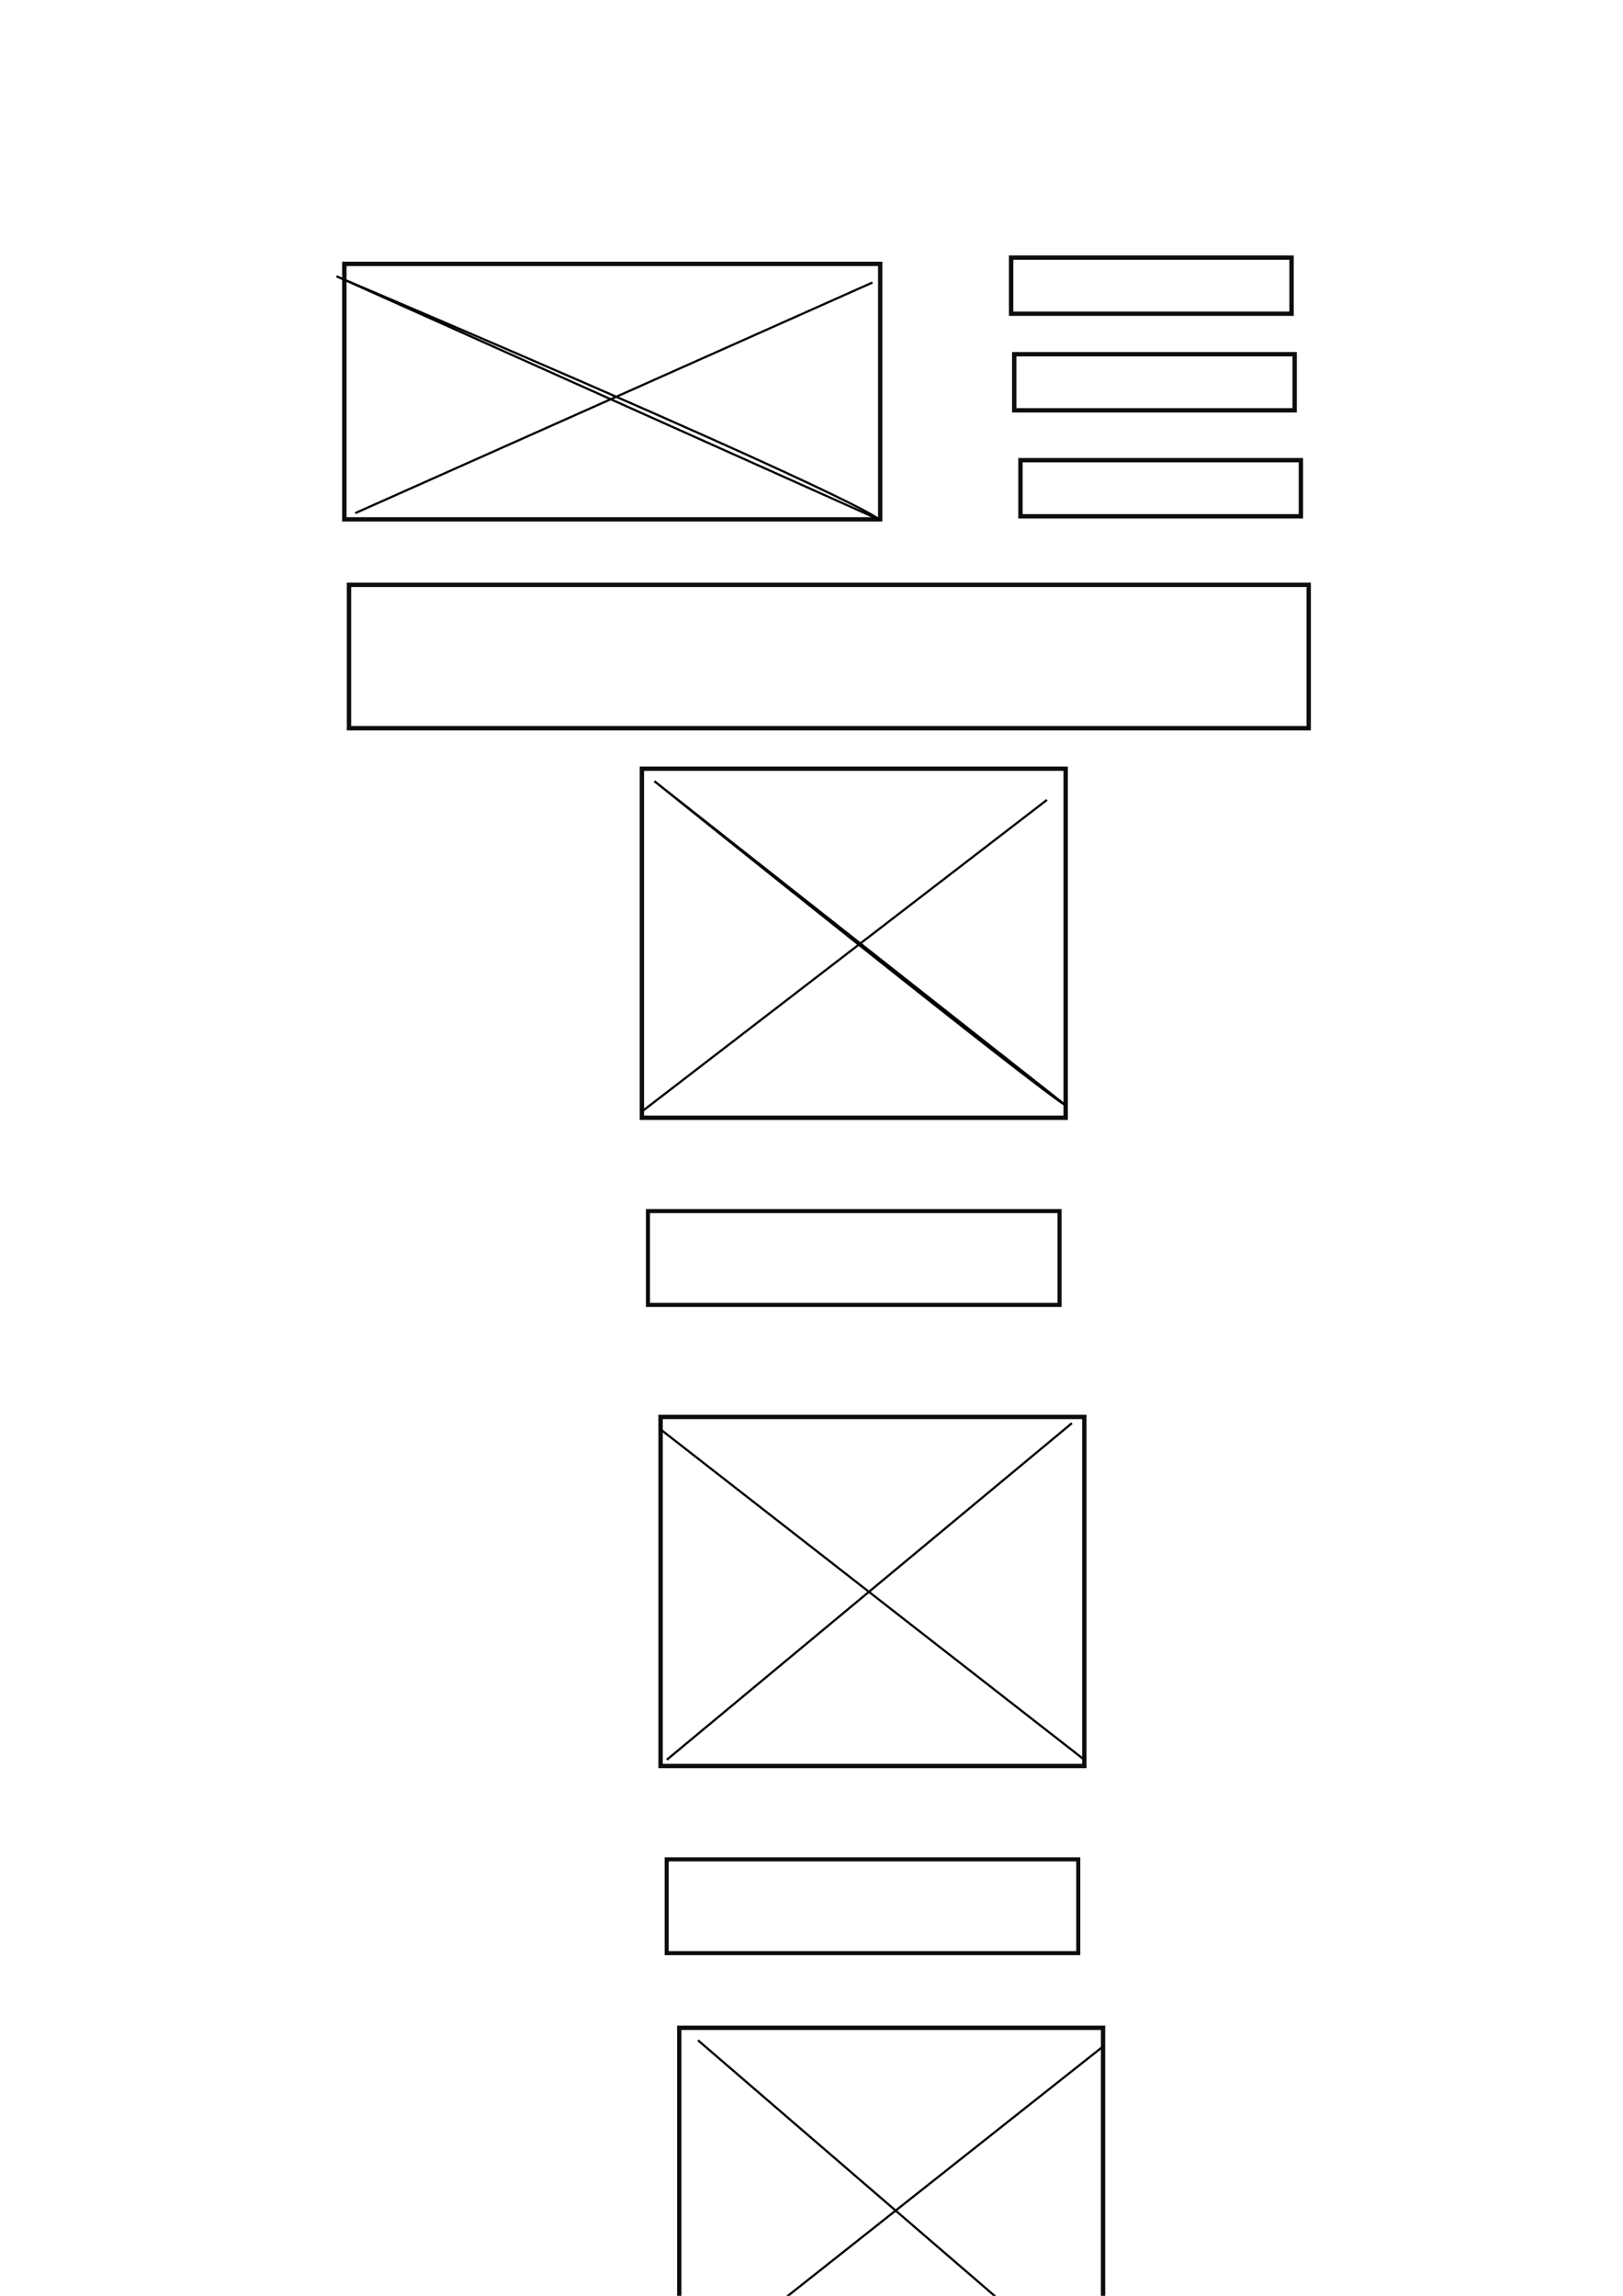 <?xml version="1.0" encoding="UTF-8" standalone="no"?>
<!-- Created with Inkscape (http://www.inkscape.org/) -->

<svg
   xmlns:dc="http://purl.org/dc/elements/1.1/"
   xmlns:cc="http://creativecommons.org/ns#"
   xmlns:rdf="http://www.w3.org/1999/02/22-rdf-syntax-ns#"
   xmlns:svg="http://www.w3.org/2000/svg"
   xmlns="http://www.w3.org/2000/svg"
   xmlns:sodipodi="http://sodipodi.sourceforge.net/DTD/sodipodi-0.dtd"
   xmlns:inkscape="http://www.inkscape.org/namespaces/inkscape"
   width="744.094"
   height="1052.362"
   id="svg3858"
   version="1.1"
   inkscape:version="0.48.5 r10040"
   sodipodi:docname="New document 6">
  <defs
     id="defs3860" />
  <sodipodi:namedview
     id="base"
     pagecolor="#ffffff"
     bordercolor="#666666"
     borderopacity="1.0"
     inkscape:pageopacity="0.0"
     inkscape:pageshadow="2"
     inkscape:zoom="0.35"
     inkscape:cx="375"
     inkscape:cy="835.84321"
     inkscape:document-units="px"
     inkscape:current-layer="layer1"
     showgrid="false"
     inkscape:window-width="646"
     inkscape:window-height="585"
     inkscape:window-x="545"
     inkscape:window-y="26"
     inkscape:window-maximized="0" />
  <g
     inkscape:label="Layer 1"
     inkscape:groupmode="layer"
     id="layer1">
    <g
       transform="translate(20.705,14.295)"
       id="g3837">
      <rect
         y="106.667"
         x="137.162"
         height="117.105"
         width="245.676"
         id="rect3757"
         style="fill:#f55649;fill-opacity:0;fill-rule:nonzero;stroke:#0c0d0e;stroke-width:2;stroke-miterlimit:4;stroke-opacity:1;stroke-dasharray:none;stroke-dashoffset:2.1" />
      <rect
         y="103.791"
         x="442.857"
         height="25.714"
         width="128.571"
         id="rect3759"
         style="fill:#f55649;fill-opacity:0;fill-rule:nonzero;stroke:#0c0d0e;stroke-width:2;stroke-miterlimit:4;stroke-opacity:1;stroke-dasharray:none;stroke-dashoffset:2.1" />
      <rect
         y="196.648"
         x="447.143"
         height="25.714"
         width="128.571"
         id="rect3759-2"
         style="fill:#f55649;fill-opacity:0;fill-rule:nonzero;stroke:#0c0d0e;stroke-width:2;stroke-miterlimit:4;stroke-opacity:1;stroke-dasharray:none;stroke-dashoffset:2.1" />
      <rect
         y="148.076"
         x="444.286"
         height="25.714"
         width="128.571"
         id="rect3759-9"
         style="fill:#f55649;fill-opacity:0;fill-rule:nonzero;stroke:#0c0d0e;stroke-width:2;stroke-miterlimit:4;stroke-opacity:1;stroke-dasharray:none;stroke-dashoffset:2.1" />
    </g>
    <g
       id="g3885">
      <rect
         y="352.362"
         x="294.286"
         height="160"
         width="194.286"
         id="rect3881"
         style="fill:#f55649;fill-opacity:0;fill-rule:nonzero;stroke:#0c0d0e;stroke-width:2;stroke-miterlimit:4;stroke-opacity:1;stroke-dasharray:none;stroke-dashoffset:2.1" />
      <rect
         y="555.155"
         x="297.078"
         height="42.987"
         width="188.701"
         id="rect3883"
         style="fill:#f55649;fill-opacity:0;fill-rule:nonzero;stroke:#0c0d0e;stroke-width:1.871;stroke-miterlimit:4;stroke-opacity:1;stroke-dasharray:none;stroke-dashoffset:2.1" />
    </g>
    <g
       transform="translate(28.571,1151.429)"
       id="g3885-7">
      <rect
         y="352.362"
         x="294.286"
         height="160"
         width="194.286"
         id="rect3881-1"
         style="fill:#f55649;fill-opacity:0;fill-rule:nonzero;stroke:#0c0d0e;stroke-width:2;stroke-miterlimit:4;stroke-opacity:1;stroke-dasharray:none;stroke-dashoffset:2.1" />
      <rect
         y="555.155"
         x="297.078"
         height="42.987"
         width="188.701"
         id="rect3883-5"
         style="fill:#f55649;fill-opacity:0;fill-rule:nonzero;stroke:#0c0d0e;stroke-width:1.871;stroke-miterlimit:4;stroke-opacity:1;stroke-dasharray:none;stroke-dashoffset:2.1" />
    </g>
    <g
       transform="translate(22.857,865.714)"
       id="g3885-1">
      <rect
         y="352.362"
         x="294.286"
         height="160"
         width="194.286"
         id="rect3881-2"
         style="fill:#f55649;fill-opacity:0;fill-rule:nonzero;stroke:#0c0d0e;stroke-width:2;stroke-miterlimit:4;stroke-opacity:1;stroke-dasharray:none;stroke-dashoffset:2.1" />
      <rect
         y="555.155"
         x="297.078"
         height="42.987"
         width="188.701"
         id="rect3883-0"
         style="fill:#f55649;fill-opacity:0;fill-rule:nonzero;stroke:#0c0d0e;stroke-width:1.871;stroke-miterlimit:4;stroke-opacity:1;stroke-dasharray:none;stroke-dashoffset:2.1" />
    </g>
    <g
       transform="translate(17.143,577.143)"
       id="g3885-9">
      <rect
         y="352.362"
         x="294.286"
         height="160"
         width="194.286"
         id="rect3881-7"
         style="fill:#f55649;fill-opacity:0;fill-rule:nonzero;stroke:#0c0d0e;stroke-width:2;stroke-miterlimit:4;stroke-opacity:1;stroke-dasharray:none;stroke-dashoffset:2.1" />
      <rect
         y="555.155"
         x="297.078"
         height="42.987"
         width="188.701"
         id="rect3883-4"
         style="fill:#f55649;fill-opacity:0;fill-rule:nonzero;stroke:#0c0d0e;stroke-width:1.871;stroke-miterlimit:4;stroke-opacity:1;stroke-dasharray:none;stroke-dashoffset:2.1" />
    </g>
    <g
       transform="translate(8.571,297.143)"
       id="g3885-92">
      <rect
         y="352.362"
         x="294.286"
         height="160"
         width="194.286"
         id="rect3881-5"
         style="fill:#f55649;fill-opacity:0;fill-rule:nonzero;stroke:#0c0d0e;stroke-width:2;stroke-miterlimit:4;stroke-opacity:1;stroke-dasharray:none;stroke-dashoffset:2.1" />
      <rect
         y="555.155"
         x="297.078"
         height="42.987"
         width="188.701"
         id="rect3883-53"
         style="fill:#f55649;fill-opacity:0;fill-rule:nonzero;stroke:#0c0d0e;stroke-width:1.871;stroke-miterlimit:4;stroke-opacity:1;stroke-dasharray:none;stroke-dashoffset:2.1" />
    </g>
    <rect
       style="fill:#f55649;fill-opacity:0;fill-rule:nonzero;stroke:#0c0d0e;stroke-width:2;stroke-miterlimit:4;stroke-opacity:1;stroke-dasharray:none;stroke-dashoffset:2.1"
       id="rect3788"
       width="440"
       height="65.714"
       x="160"
       y="268.076" />
    <path
       style="fill:none;stroke:#000000;stroke-width:1px;stroke-linecap:butt;stroke-linejoin:miter;stroke-opacity:1"
       d="M 154.286,126.648 C 402.857,232.362 402.857,238.076 402.857,238.076 z"
       id="path3968"
       inkscape:connector-curvature="0" />
    <path
       style="fill:none;stroke:#000000;stroke-width:1px;stroke-linecap:butt;stroke-linejoin:miter;stroke-opacity:1"
       d="M 400,129.505 162.857,235.219 z"
       id="path3970"
       inkscape:connector-curvature="0" />
    <path
       style="fill:none;stroke:#000000;stroke-width:1px;stroke-linecap:butt;stroke-linejoin:miter;stroke-opacity:1"
       d="M 300,358.076 C 488.571,509.505 488.571,506.648 488.571,506.648 z"
       id="path3972"
       inkscape:connector-curvature="0" />
    <path
       style="fill:none;stroke:#000000;stroke-width:1px;stroke-linecap:butt;stroke-linejoin:miter;stroke-opacity:1"
       d="M 480,366.648 294.286,509.505 z"
       id="path3974"
       inkscape:connector-curvature="0" />
    <path
       style="fill:none;stroke:#000000;stroke-width:1px;stroke-linecap:butt;stroke-linejoin:miter;stroke-opacity:1"
       d="M 302.857,655.219 497.143,806.648 z"
       id="path3976"
       inkscape:connector-curvature="0" />
    <path
       style="fill:none;stroke:#000000;stroke-width:1px;stroke-linecap:butt;stroke-linejoin:miter;stroke-opacity:1"
       d="M 491.429,652.362 305.714,806.648 z"
       id="path3978"
       inkscape:connector-curvature="0" />
    <path
       style="fill:none;stroke:#000000;stroke-width:1px;stroke-linecap:butt;stroke-linejoin:miter;stroke-opacity:1"
       d="M 320,935.219 505.714,1095.219 z"
       id="path3980"
       inkscape:connector-curvature="0" />
    <path
       style="fill:none;stroke:#000000;stroke-width:1px;stroke-linecap:butt;stroke-linejoin:miter;stroke-opacity:1"
       d="M 505.714,938.076 314.286,1089.505 z"
       id="path3982"
       inkscape:connector-curvature="0" />
    <path
       style="fill:none;stroke:#000000;stroke-width:1px;stroke-linecap:butt;stroke-linejoin:miter;stroke-opacity:1"
       d="m 314.286,1223.791 194.286,151.429 z"
       id="path3984"
       inkscape:connector-curvature="0" />
    <path
       style="fill:none;stroke:#000000;stroke-width:1px;stroke-linecap:butt;stroke-linejoin:miter;stroke-opacity:1"
       d="M 502.857,1226.648 317.143,1380.934 z"
       id="path3986"
       inkscape:connector-curvature="0" />
    <path
       style="fill:none;stroke:#000000;stroke-width:1px;stroke-linecap:butt;stroke-linejoin:miter;stroke-opacity:1"
       d="m 328.571,1509.505 188.571,151.429 z"
       id="path3988"
       inkscape:connector-curvature="0" />
    <path
       style="fill:none;stroke:#000000;stroke-width:1px;stroke-linecap:butt;stroke-linejoin:miter;stroke-opacity:1"
       d="M 514.286,1515.219 325.714,1663.791 z"
       id="path3990"
       inkscape:connector-curvature="0" />
  </g>
</svg>

